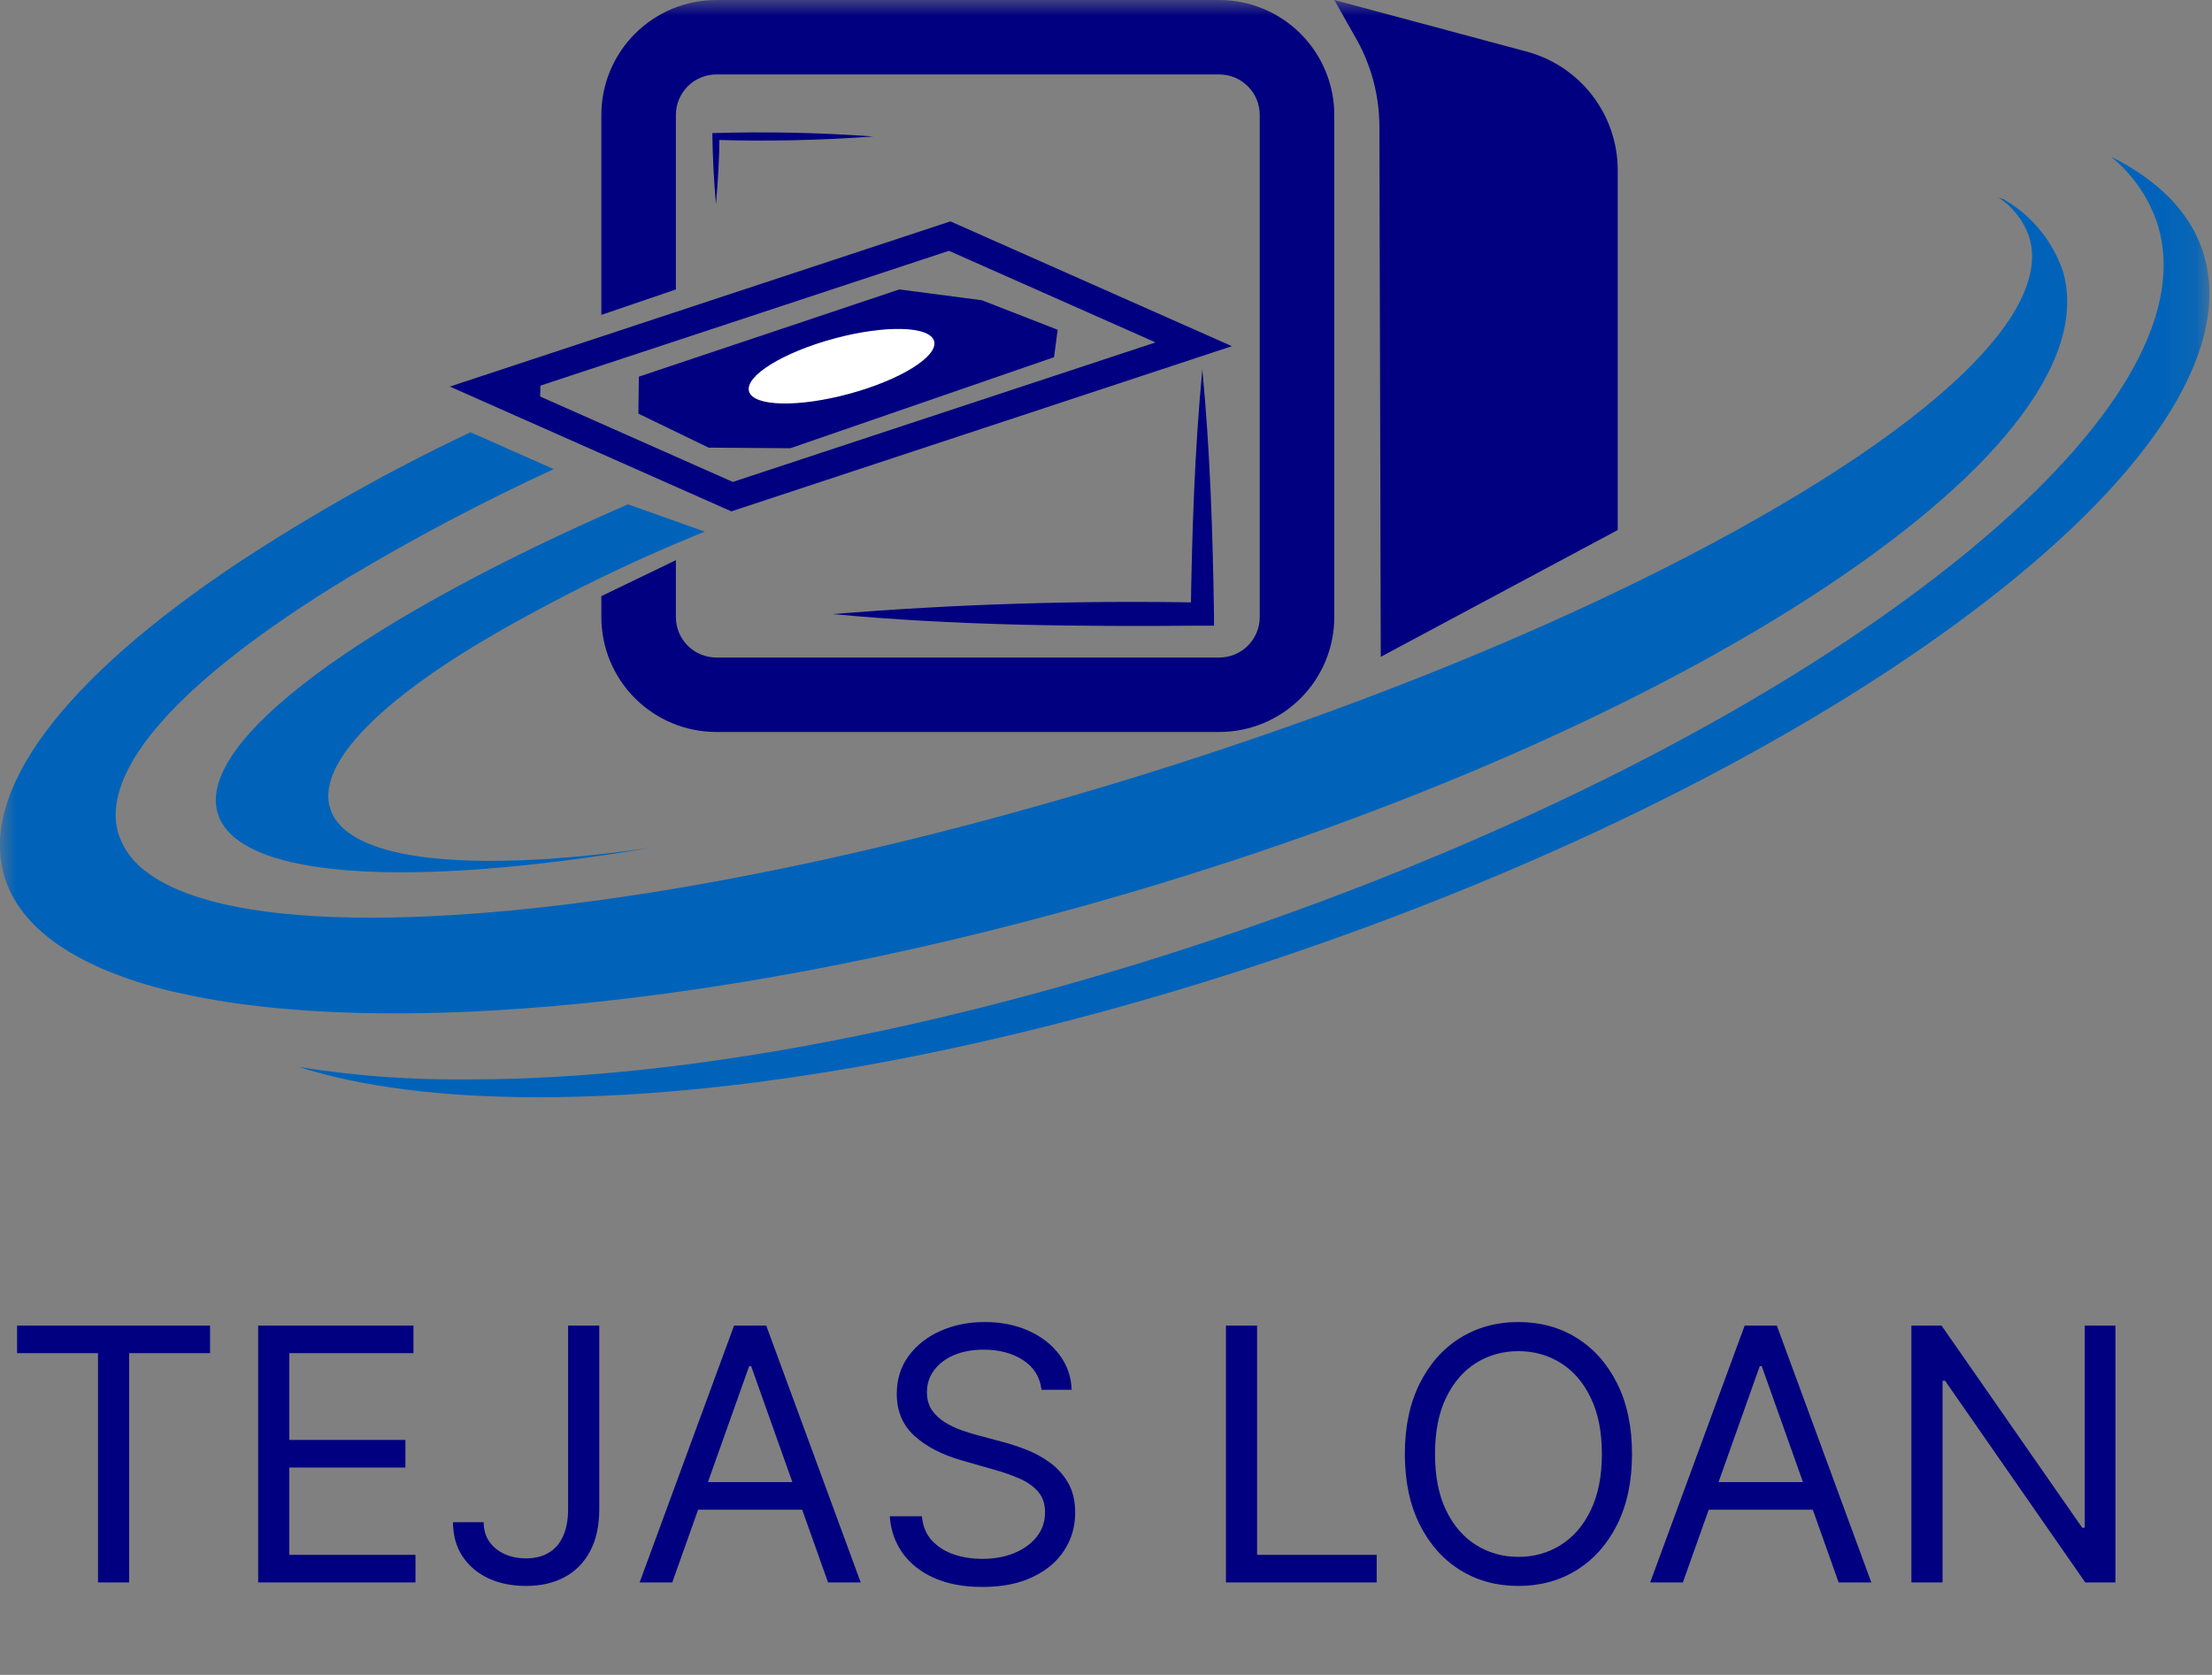 <svg width="70" height="53" viewBox="0 0 70 53" fill="none" xmlns="http://www.w3.org/2000/svg">
<rect x="0" y="0" width="70" height="53" fill="#808080" stroke="none"/>
<mask id="mask0_509_87" style="mask-type:luminance" maskUnits="userSpaceOnUse" x="0" y="0" width="70" height="53">
<path d="M69.91 0H0V52.902H69.91V0Z" fill="white"/>
</mask>
<g mask="url(#mask0_509_87)">
<path d="M68.238 6.98C69.272 9.972 66.819 13.96 61.329 18.208C55.839 22.456 48.005 26.437 39.239 29.444C30.474 32.452 21.826 34.156 14.897 34.156H14.704C12.947 34.173 11.193 34.041 9.458 33.763C11.424 34.391 13.98 34.721 17.036 34.721H17.079C23.922 34.721 32.46 33.068 41.119 30.092C49.779 27.116 57.518 23.163 62.921 18.97C68.325 14.777 70.704 10.843 69.689 7.895C69.269 6.682 68.281 5.696 66.799 4.954C67.455 5.486 67.953 6.186 68.238 6.98Z" fill="#0063B9"/>
<path d="M15.864 14.11L14.889 13.678L15.868 14.11H15.864Z" fill="#0063B9"/>
<path d="M65.281 8.578C64.953 7.618 64.286 6.81 63.405 6.305L63.244 6.25C63.693 6.545 64.034 6.98 64.211 7.487C64.844 9.501 62.288 12.379 57.011 15.586C51.733 18.794 44.426 21.934 36.345 24.459C28.264 26.983 20.45 28.585 14.291 28.958C13.383 29.013 12.521 29.04 11.719 29.04C8.451 29.04 6.1 28.585 4.806 27.713L4.719 27.65C4.271 27.355 3.932 26.921 3.756 26.414C3.123 24.396 5.679 21.522 10.952 18.314C13.078 17.04 15.272 15.881 17.524 14.844L15.986 14.165L15.868 14.11L14.889 13.678C12.352 14.88 9.901 16.256 7.555 17.796C1.966 21.514 -0.657 25.04 0.138 27.729C0.488 28.907 1.491 29.857 3.016 30.555L3.201 30.642C3.926 30.95 4.676 31.194 5.443 31.372L5.604 31.407C12.073 32.899 23.407 31.871 35.688 28.267C44.395 25.707 52.272 22.244 57.86 18.519C63.448 14.793 66.067 11.268 65.281 8.578Z" fill="#0063B9"/>
<path d="M15.511 27.242C12.565 27.242 10.791 26.673 10.449 25.585C10.036 24.278 11.759 22.378 15.294 20.27C17.543 18.951 19.885 17.799 22.302 16.823L19.872 15.959C11.543 19.579 6.171 23.45 6.894 25.754C7.374 27.27 10.434 27.886 15.491 27.482C17.064 27.356 18.79 27.132 20.603 26.826C19.502 26.987 18.452 27.101 17.457 27.171C16.769 27.218 16.124 27.242 15.511 27.242Z" fill="#0063B9"/>
<path d="M30.584 7.891L29.321 7.899L30.072 7.628" fill="#000080"/>
<path d="M30.053 7.471L15.443 12.292L23.167 15.716L37.776 10.895L30.053 7.471Z" stroke="#000080" stroke-width="0.87" stroke-miterlimit="10"/>
<path d="M20.217 11.919L28.46 9.159L31.071 9.501L33.47 10.435L33.356 11.303L25.011 14.184L22.424 14.165L20.202 13.089L20.217 11.919Z" fill="#000080"/>
<path d="M26.869 12.463C28.486 12.025 29.692 11.279 29.561 10.796C29.43 10.313 28.012 10.277 26.394 10.714C24.776 11.152 23.571 11.898 23.702 12.381C23.833 12.864 25.25 12.9 26.869 12.463Z" fill="white"/>
<path d="M36.565 10.357L36.549 11.299L37.776 10.894" fill="#000080"/>
<path d="M17.087 12.869L17.107 11.927L15.876 12.331" fill="#000080"/>
<path d="M22.656 15.323L23.918 15.315L23.167 15.586" fill="#000080"/>
<path d="M38.583 0H22.668C22.188 0.001 21.714 0.095 21.271 0.279C20.829 0.463 20.427 0.733 20.09 1.072C19.752 1.411 19.484 1.813 19.302 2.256C19.12 2.699 19.028 3.173 19.03 3.651V9.964L21.389 9.159V3.651C21.387 3.482 21.419 3.314 21.482 3.157C21.545 3.001 21.639 2.858 21.758 2.737C21.877 2.617 22.018 2.521 22.174 2.456C22.331 2.39 22.498 2.356 22.668 2.356H38.583C38.751 2.356 38.918 2.389 39.073 2.453C39.229 2.517 39.37 2.612 39.489 2.73C39.608 2.849 39.703 2.99 39.767 3.146C39.831 3.301 39.865 3.467 39.865 3.635V19.539C39.861 19.877 39.725 20.199 39.485 20.437C39.245 20.674 38.921 20.807 38.583 20.807H22.668C22.329 20.806 22.004 20.672 21.765 20.433C21.525 20.194 21.39 19.869 21.389 19.532V17.726L19.03 18.864V19.532C19.031 20.494 19.415 21.417 20.096 22.098C20.778 22.779 21.703 23.162 22.668 23.163H38.583C39.548 23.163 40.473 22.78 41.156 22.099C41.839 21.419 42.223 20.495 42.224 19.532V3.651C42.226 3.173 42.133 2.698 41.95 2.256C41.768 1.813 41.5 1.411 41.162 1.071C40.824 0.732 40.422 0.463 39.979 0.279C39.537 0.095 39.062 0.001 38.583 0Z" fill="#000080"/>
<path d="M26.348 19.433C30.239 19.116 34.144 18.994 38.048 19.068L37.682 19.433C37.721 16.846 37.804 14.267 38.048 11.688C38.295 14.267 38.378 16.846 38.417 19.433V19.799H38.024C34.119 19.83 30.222 19.799 26.325 19.429L26.348 19.433Z" fill="#000080"/>
<path d="M27.635 4.319C25.978 4.44 24.316 4.476 22.656 4.428L22.766 4.319C22.766 5.033 22.719 5.748 22.656 6.462C22.625 6.105 22.601 5.748 22.581 5.39C22.562 5.033 22.546 4.605 22.542 4.213C24.24 4.16 25.94 4.195 27.635 4.319Z" fill="#000080"/>
<path d="M42.224 0L48.312 1.633C49.139 1.855 49.87 2.343 50.391 3.022C50.912 3.7 51.194 4.531 51.194 5.386V16.772L43.695 20.784L43.652 3.989C43.647 3.038 43.404 2.104 42.944 1.272L42.224 0Z" fill="#000080"/>
<path d="M0.541 42.82V41.947H6.648V42.82H4.088V50.075H3.101V42.82H0.541ZM8.17 50.075V41.947H13.084V42.82H9.156V45.566H12.829V46.439H9.156V49.202H13.148V50.075H8.17ZM17.978 41.947H18.964V47.757C18.964 48.276 18.869 48.716 18.678 49.079C18.487 49.442 18.218 49.717 17.871 49.904C17.524 50.093 17.114 50.186 16.642 50.186C16.197 50.186 15.801 50.105 15.454 49.944C15.106 49.78 14.833 49.547 14.634 49.246C14.436 48.944 14.336 48.585 14.336 48.17H15.306C15.306 48.4 15.363 48.601 15.477 48.773C15.594 48.943 15.753 49.075 15.954 49.17C16.156 49.266 16.385 49.313 16.642 49.313C16.926 49.313 17.167 49.254 17.366 49.135C17.565 49.016 17.716 48.841 17.819 48.61C17.925 48.378 17.978 48.093 17.978 47.757V41.947ZM21.274 50.075H20.241L23.23 41.947H24.248L27.238 50.075H26.204L23.771 43.232H23.707L21.274 50.075ZM21.656 46.9H25.823V47.773H21.656V46.9ZM32.959 43.979C32.912 43.576 32.718 43.264 32.379 43.042C32.04 42.82 31.623 42.709 31.13 42.709C30.77 42.709 30.454 42.767 30.184 42.883C29.916 42.999 29.707 43.16 29.556 43.363C29.407 43.567 29.333 43.799 29.333 44.058C29.333 44.275 29.385 44.462 29.488 44.618C29.594 44.771 29.73 44.899 29.894 45.002C30.058 45.103 30.23 45.187 30.411 45.253C30.591 45.316 30.757 45.368 30.908 45.408L31.735 45.63C31.947 45.685 32.183 45.762 32.443 45.86C32.705 45.958 32.955 46.092 33.194 46.261C33.435 46.428 33.634 46.642 33.79 46.904C33.947 47.166 34.025 47.487 34.025 47.868C34.025 48.308 33.91 48.705 33.679 49.059C33.451 49.414 33.117 49.696 32.677 49.904C32.24 50.114 31.708 50.218 31.083 50.218C30.5 50.218 29.995 50.124 29.568 49.936C29.144 49.749 28.81 49.486 28.566 49.15C28.325 48.814 28.188 48.424 28.157 47.98H29.174C29.201 48.287 29.304 48.541 29.484 48.742C29.667 48.94 29.898 49.088 30.176 49.186C30.457 49.281 30.759 49.329 31.083 49.329C31.459 49.329 31.797 49.268 32.097 49.146C32.396 49.022 32.633 48.85 32.808 48.63C32.983 48.408 33.071 48.149 33.071 47.852C33.071 47.583 32.995 47.363 32.844 47.194C32.693 47.024 32.494 46.887 32.248 46.781C32.001 46.675 31.735 46.582 31.448 46.503L30.447 46.217C29.81 46.035 29.307 45.774 28.936 45.435C28.565 45.097 28.379 44.654 28.379 44.105C28.379 43.65 28.502 43.254 28.749 42.915C28.998 42.574 29.332 42.309 29.751 42.121C30.172 41.931 30.643 41.835 31.162 41.835C31.687 41.835 32.154 41.929 32.562 42.117C32.97 42.302 33.293 42.556 33.532 42.879C33.773 43.202 33.9 43.568 33.913 43.979H32.959ZM38.795 50.075V41.947H39.781V49.202H43.566V50.075H38.795ZM51.646 46.011C51.646 46.868 51.491 47.609 51.181 48.234C50.871 48.858 50.445 49.34 49.904 49.678C49.364 50.017 48.746 50.186 48.052 50.186C47.357 50.186 46.74 50.017 46.199 49.678C45.658 49.34 45.233 48.858 44.923 48.234C44.613 47.609 44.457 46.868 44.457 46.011C44.457 45.153 44.613 44.413 44.923 43.788C45.233 43.164 45.658 42.682 46.199 42.343C46.74 42.005 47.357 41.835 48.052 41.835C48.746 41.835 49.364 42.005 49.904 42.343C50.445 42.682 50.871 43.164 51.181 43.788C51.491 44.413 51.646 45.153 51.646 46.011ZM50.692 46.011C50.692 45.307 50.574 44.713 50.338 44.229C50.105 43.744 49.788 43.378 49.388 43.129C48.99 42.881 48.545 42.756 48.052 42.756C47.559 42.756 47.112 42.881 46.712 43.129C46.314 43.378 45.997 43.744 45.762 44.229C45.528 44.713 45.412 45.307 45.412 46.011C45.412 46.715 45.528 47.309 45.762 47.793C45.997 48.277 46.314 48.644 46.712 48.892C47.112 49.141 47.559 49.266 48.052 49.266C48.545 49.266 48.99 49.141 49.388 48.892C49.788 48.644 50.105 48.277 50.338 47.793C50.574 47.309 50.692 46.715 50.692 46.011ZM53.255 50.075H52.221L55.211 41.947H56.229L59.219 50.075H58.185L55.752 43.232H55.688L53.255 50.075ZM53.637 46.9H57.803V47.773H53.637V46.9ZM66.944 41.947V50.075H65.99L61.553 43.693H61.473V50.075H60.487V41.947H61.441L65.894 48.345H65.974V41.947H66.944Z" fill="#000080"/>
</g>
</svg>
